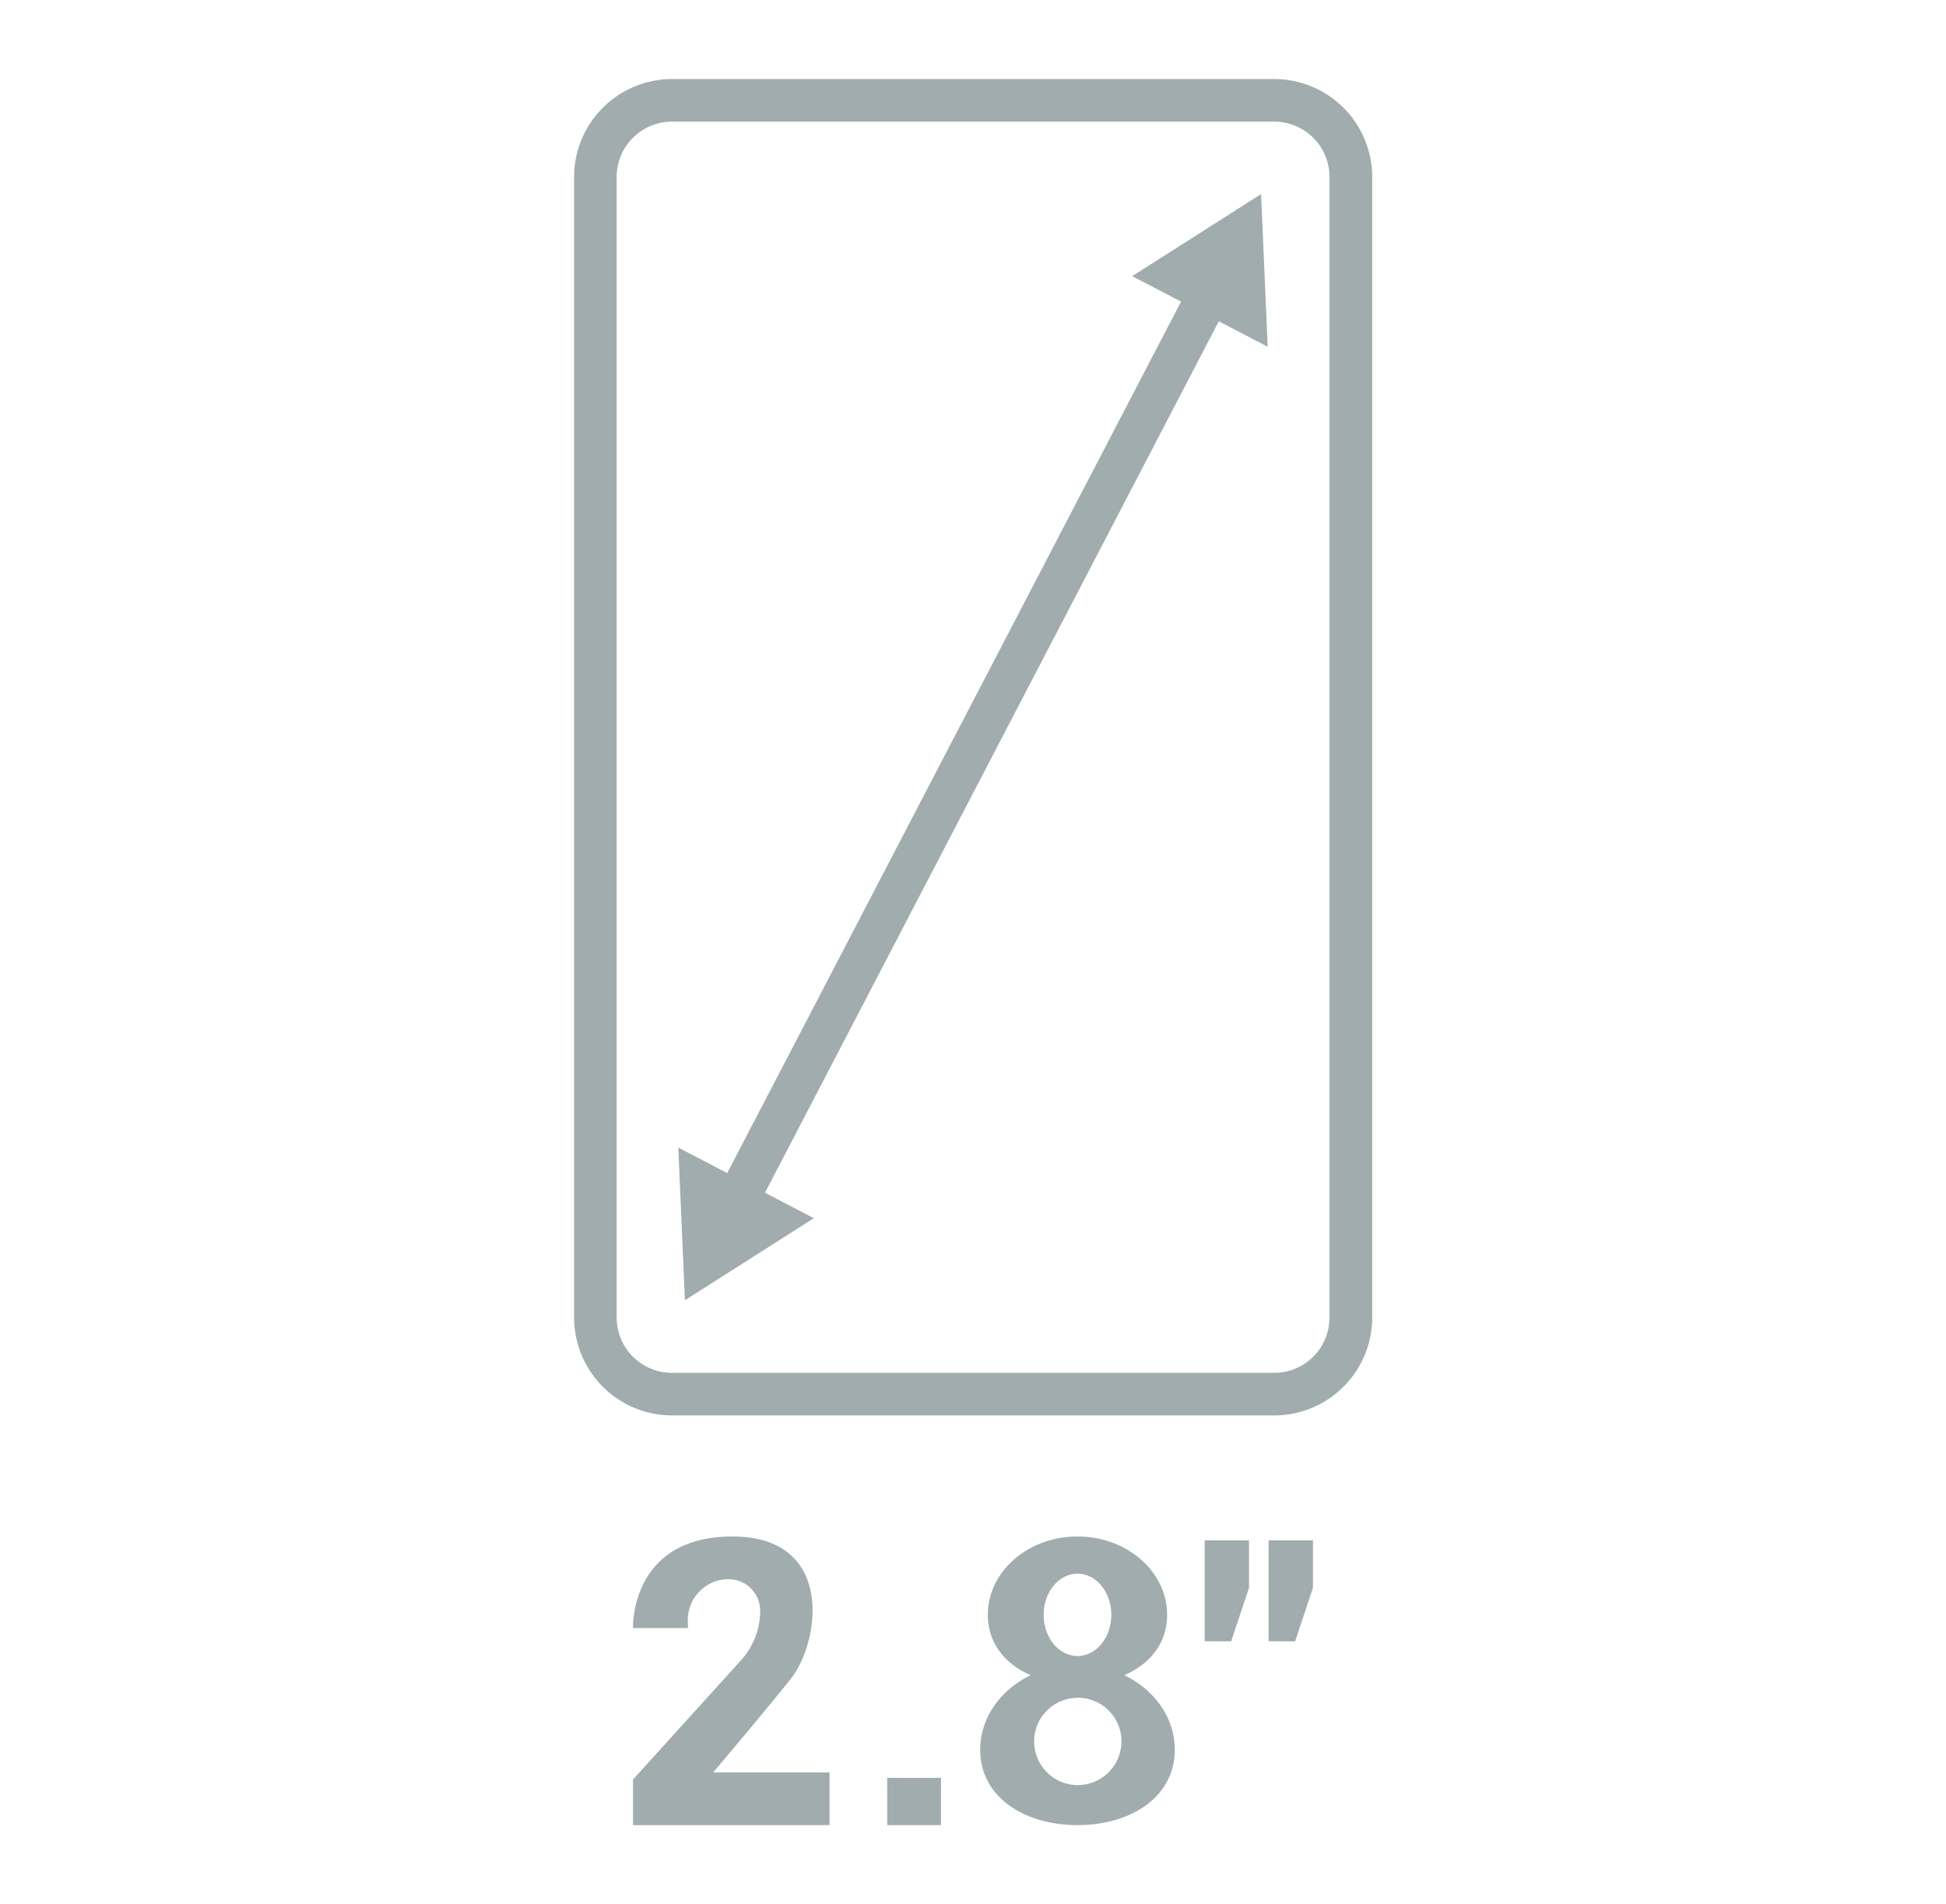 <svg id="Слой_1" data-name="Слой 1" xmlns="http://www.w3.org/2000/svg" viewBox="0 0 640 626.19"><defs><style>.cls-1{fill:#a1acaf;}</style></defs><path class="cls-1" d="M419.05,40a18.19,18.19,0,0,1,18.19,18.19V433.31a18.19,18.19,0,0,1-18.19,18.18H221a18.19,18.19,0,0,1-18.19-18.18V58.15A18.19,18.19,0,0,1,221,40h198.1m0-14H221a32.23,32.23,0,0,0-32.19,32.19V433.31A32.22,32.22,0,0,0,221,465.49h198.1a32.22,32.22,0,0,0,32.19-32.18V58.15A32.23,32.23,0,0,0,419.05,26Z"/><rect class="cls-1" x="151.08" y="238.73" width="337.84" height="14" transform="translate(-45.75 416.04) rotate(-62.49)"/><polygon class="cls-1" points="372.35 90.82 414.74 63.83 416.92 114.04 372.35 90.82"/><polygon class="cls-1" points="223.08 377.42 225.26 427.62 267.65 400.63 223.08 377.42"/><polygon class="cls-1" points="396.19 539.79 396.19 506.57 410.78 506.57 410.78 522.17 404.9 539.79 396.19 539.79"/><polygon class="cls-1" points="417.22 539.79 417.22 506.57 431.81 506.57 431.81 522.17 425.94 539.79 417.22 539.79"/><rect class="cls-1" x="291.79" y="584.69" width="17.68" height="15.54"/><path class="cls-1" d="M226.27,535.43H208.19s-1.09-30.12,32.68-30.12,29,34.68,19,47.09-25.32,30.49-25.32,30.49h38.28v17.34H208.19v-15L243.73,546A24.21,24.21,0,0,0,250,529.74h0a10.38,10.38,0,0,0-10.38-10.38h0a13.41,13.41,0,0,0-13.41,13.71Z"/><path class="cls-1" d="M369.76,550.93c8.45-3.66,14.08-10.55,14.08-19.85,0-14.24-13.2-25.77-29.48-25.77s-29.48,11.53-29.48,25.77c0,9.3,5.64,16.19,14.08,19.85-9.89,4.76-16.59,14-16.59,24.52,0,15.45,14.33,24.78,32,24.78s32-9.33,32-24.78C386.35,564.89,379.65,555.69,369.76,550.93Zm-15.4-33.39c6.14,0,11.13,6.06,11.13,13.54s-5,13.53-11.13,13.53-11.12-6.06-11.12-13.53S348.22,517.54,354.36,517.54Zm0,69.53a14.36,14.36,0,1,1,14.47-14.36A14.41,14.41,0,0,1,354.36,587.07Z"/></svg>
